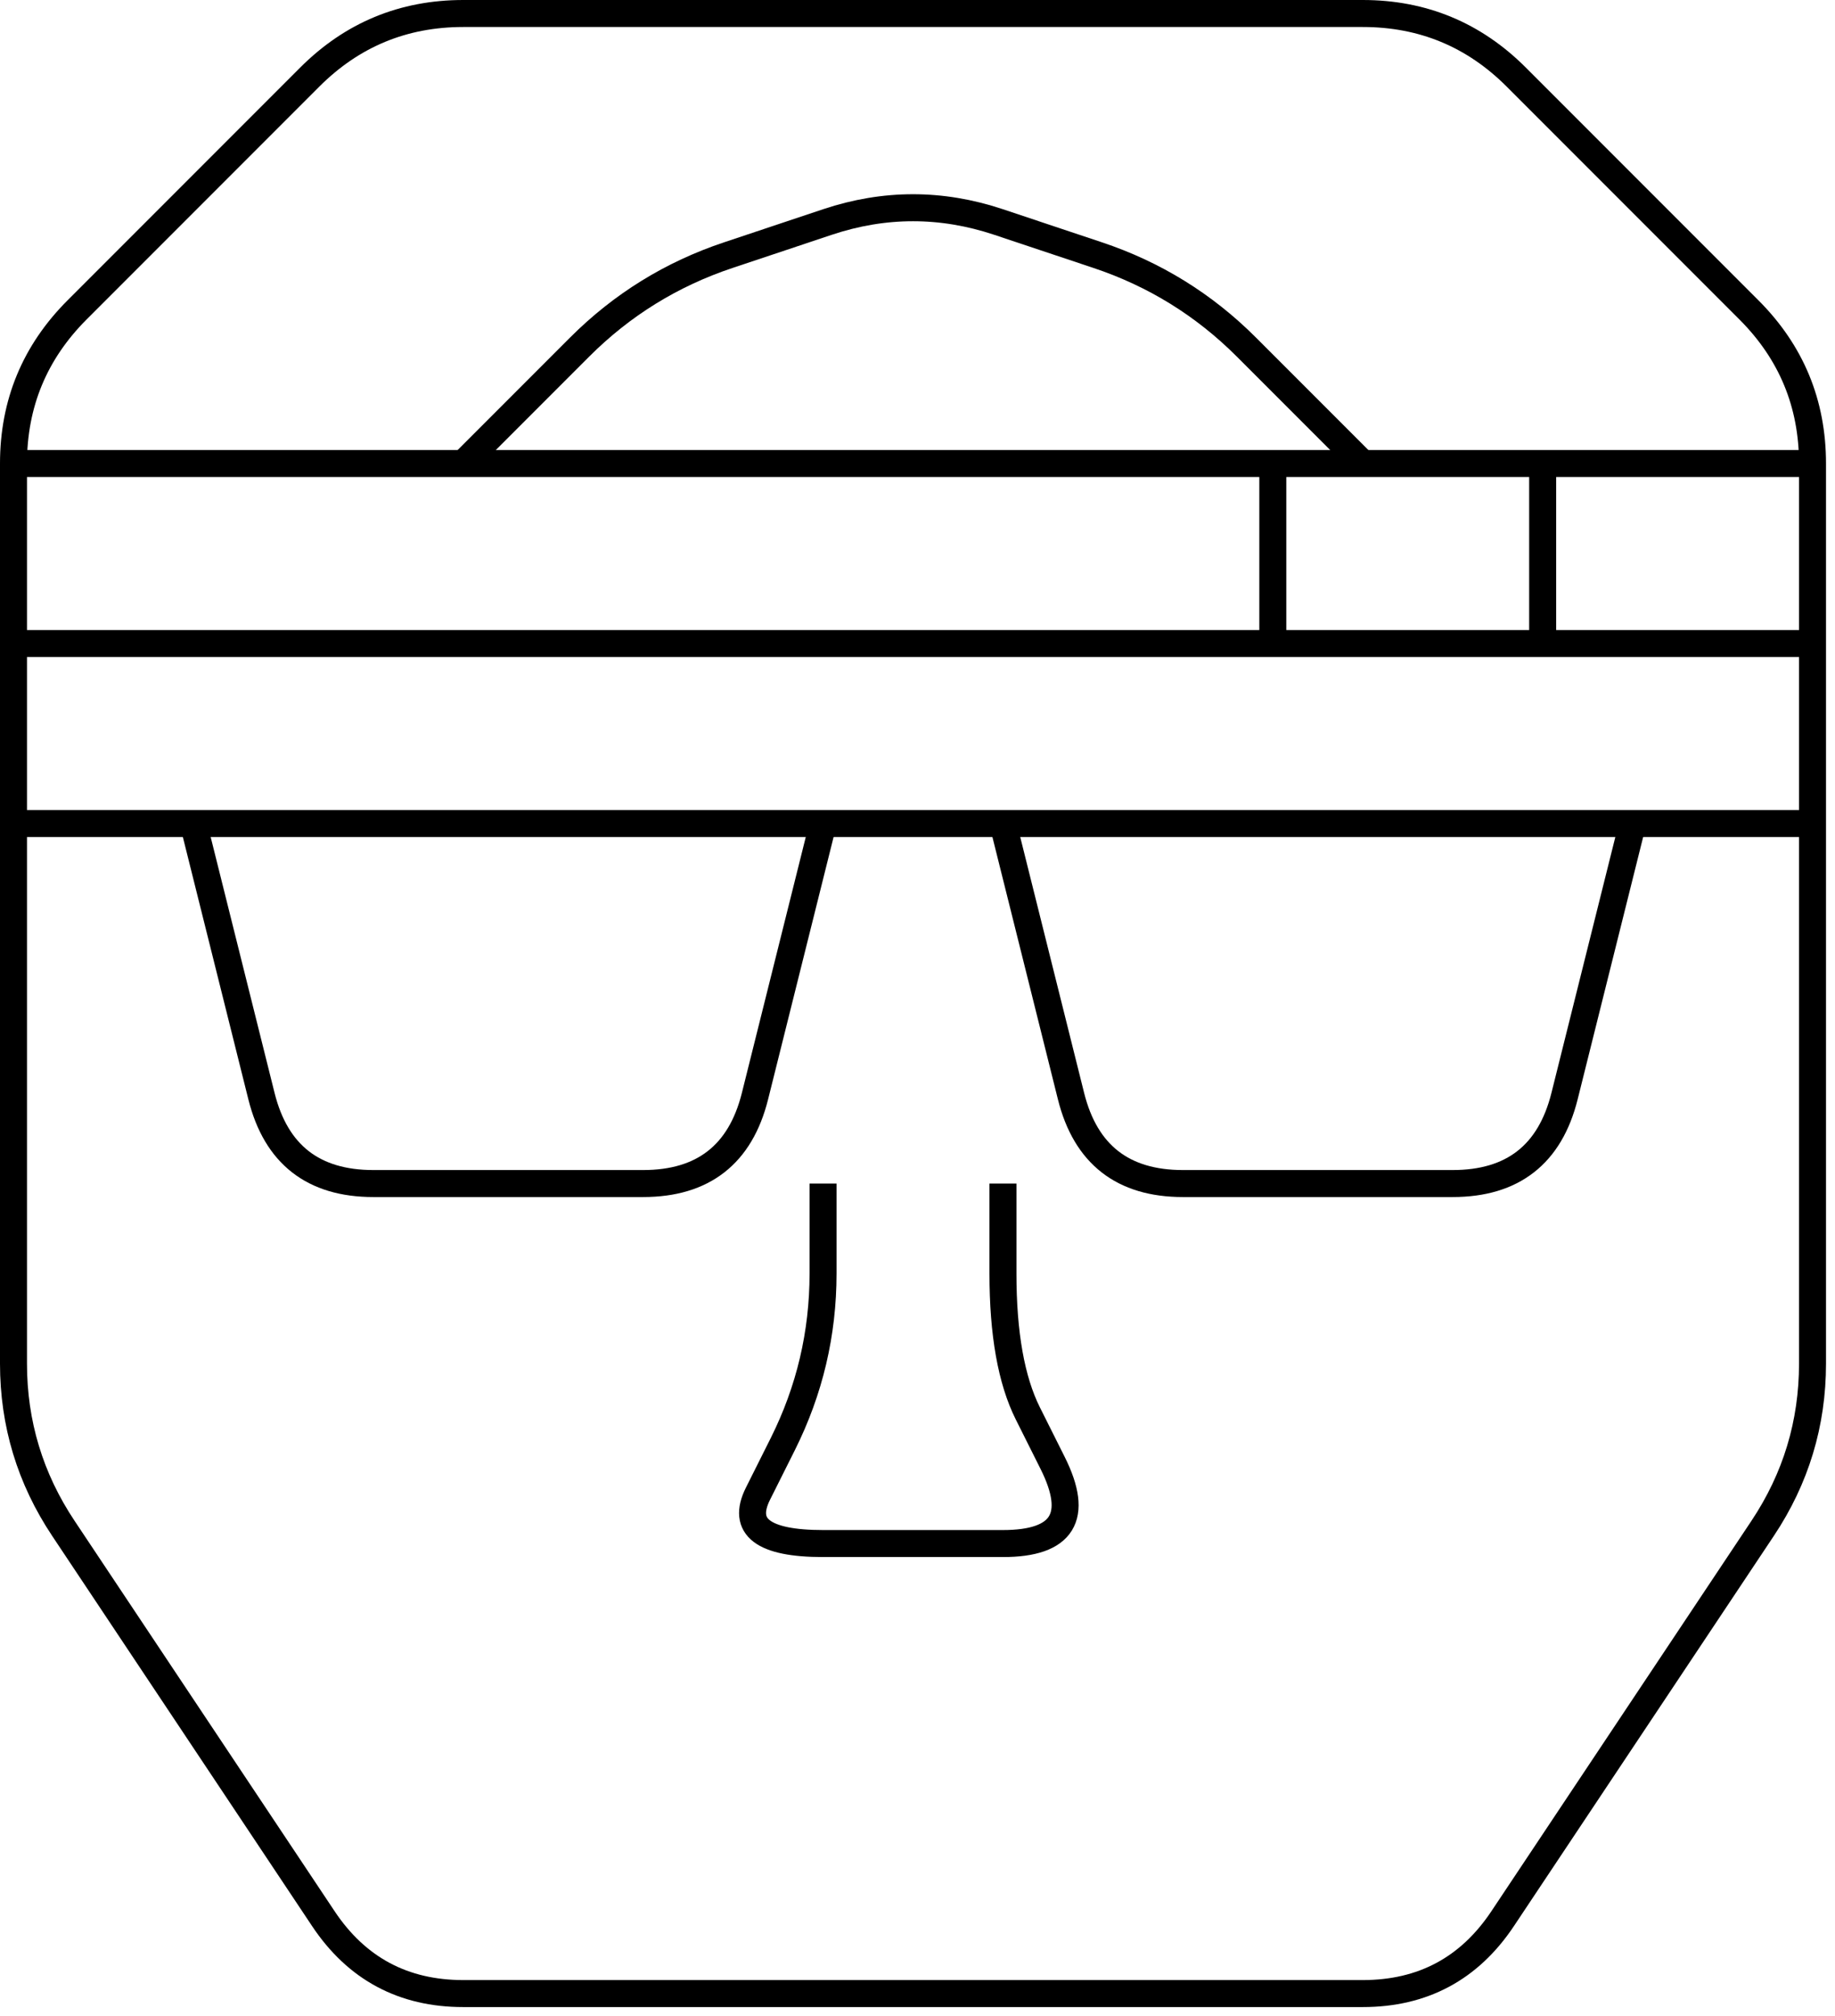 <!DOCTYPE svg PUBLIC "-//W3C//DTD SVG 1.1//EN" "http://www.w3.org/Graphics/SVG/1.1/DTD/svg11.dtd">
<svg xmlns="http://www.w3.org/2000/svg" xmlns:xlink="http://www.w3.org/1999/xlink" width="204px" height="224px" version="1.1"><defs/><g transform="translate(0.5,0.5)"><path d="M 201 81 L 201 151 Q 201 161 195.45 169.32 L 166.55 212.68 Q 161 221 151 221 L 51 221 Q 41 221 35.45 212.68 L 6.55 169.32 Q 1 161 1 151 L 1 51 Q 1 41 8.07 33.93 L 33.93 8.07 Q 41 1 51 1 L 151 1 Q 161 1 168.07 8.07 L 193.93 33.93 Q 201 41 201 51 L 201 81" fill="none" stroke="#000000" stroke-width="3" stroke-miterlimit="10" pointer-events="none"/><path d="M 91 91 L 83.43 121.3 Q 81 131 71 131 L 41 131 Q 31 131 28.57 121.3 L 21 91" fill="none" stroke="#000000" stroke-width="3" stroke-miterlimit="10" pointer-events="none"/><path d="M 1 91 L 201 91" fill="none" stroke="#000000" stroke-width="3" stroke-miterlimit="10" pointer-events="none"/><path d="M 181 91 L 173.43 121.3 Q 171 131 161 131 L 131 131 Q 121 131 118.57 121.3 L 111 91" fill="none" stroke="#000000" stroke-width="3" stroke-miterlimit="10" pointer-events="none"/><path d="M 91 131 L 91 141 Q 91 151 86.53 159.94 L 83.76 165.47 Q 81 171 91 171 L 111 171 Q 121 171 116.53 162.06 L 113.76 156.53 Q 111 151 111 141 L 111 131" fill="none" stroke="#000000" stroke-width="3" stroke-miterlimit="10" pointer-events="none"/><path d="M 1 71 L 201 71" fill="none" stroke="#000000" stroke-width="3" stroke-miterlimit="10" pointer-events="none"/><path d="M 1 51 L 201 51" fill="none" stroke="#000000" stroke-width="3" stroke-miterlimit="10" pointer-events="none"/><path d="M 141 71 L 141 51" fill="none" stroke="#000000" stroke-width="3" stroke-miterlimit="10" pointer-events="none"/><path d="M 171 71 L 171 51" fill="none" stroke="#000000" stroke-width="3" stroke-miterlimit="10" pointer-events="none"/><path d="M 51 51 L 63.93 38.07 Q 71 31 80.49 27.84 L 91.51 24.16 Q 101 21 110.49 24.16 L 121.51 27.84 Q 131 31 138.07 38.07 L 151 51" fill="none" stroke="#000000" stroke-width="3" stroke-miterlimit="10" pointer-events="none"/></g></svg>